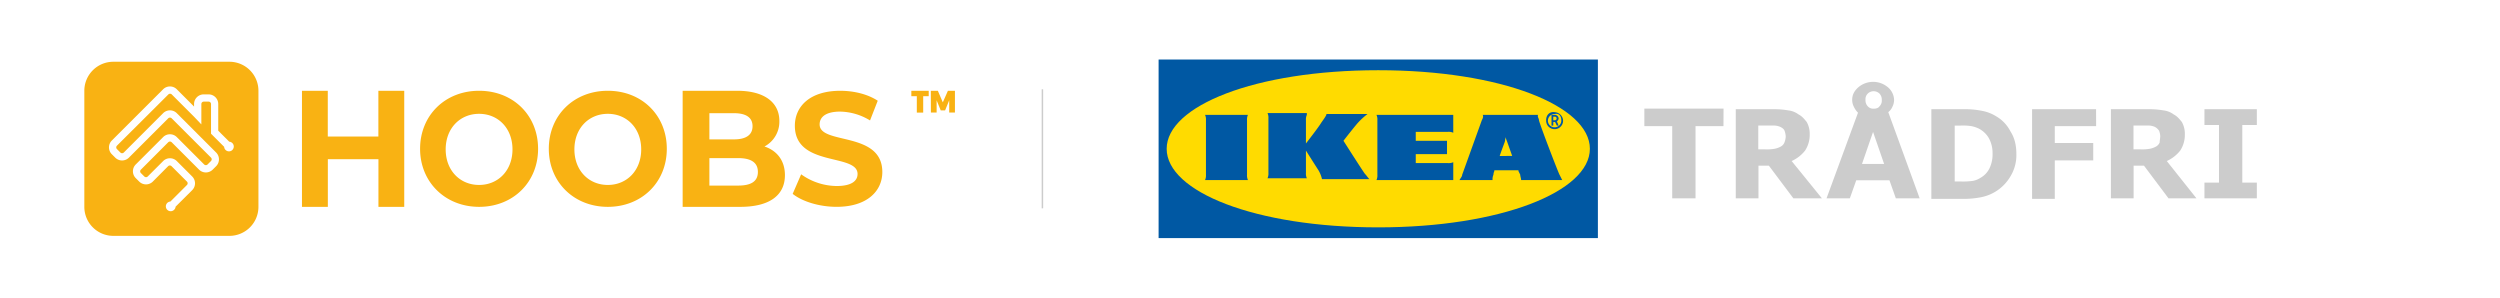 <svg id="bfd2e1c7-5749-469e-bcca-b54fc8a58dd4" data-name="Ebene 1" xmlns="http://www.w3.org/2000/svg" viewBox="0 0 1680 200"><defs><style>.f47f1586-00c5-4fb4-afc4-fa3b5eaab3ae{fill:none;stroke:#ccc;stroke-miterlimit:10;}.ee5d9f3c-0458-4529-aaf8-b140dc8951dc{fill:#f9b213;}.ab0552df-bceb-4cec-af2a-f82fbd908903{fill:#ccc;}.b387038e-6039-40d2-86ca-4767161e9af9{fill:#0058a3;}.b89def20-75aa-41db-a681-d7095c56898d{fill:#ffdb00;}</style></defs><title>HOOBS_x_ikea_gateway</title><g id="a8675dda-6f4f-499e-a609-183abb83daf0" data-name="Stroke"><line class="f47f1586-00c5-4fb4-afc4-fa3b5eaab3ae" x1="700.5" y1="60" x2="700.5" y2="140"/></g><path class="ee5d9f3c-0458-4529-aaf8-b140dc8951dc" d="M154.17,41.5h-78A19.5,19.5,0,0,0,56.67,61v78a19.5,19.5,0,0,0,19.5,19.5h78a19.5,19.5,0,0,0,19.5-19.5V61A19.5,19.5,0,0,0,154.17,41.5Zm2,59.26a3.24,3.24,0,0,1-4.59,0,3.21,3.21,0,0,1-.95-2.09l-8.82-8.82V69.92a1.63,1.63,0,0,0-1.63-1.63h-3.25a1.63,1.63,0,0,0-1.62,1.63V83.6l-4.88-5.13-15-15a1.62,1.62,0,0,0-2.3,0L78.59,97.89a1.64,1.64,0,0,0,0,2.3l2.3,2.3a1.64,1.64,0,0,0,2.3,0l26.43-26.43a6.49,6.49,0,0,1,9.19,0l26.43,26.43a6.51,6.51,0,0,1,0,9.19l-2.3,2.3a6.49,6.49,0,0,1-9.19,0L115.36,95.59a1.64,1.64,0,0,0-2.3,0L94.68,114a1.62,1.62,0,0,0,0,2.3l2.3,2.29a1.61,1.61,0,0,0,2.29,0l10.35-10.34a6.49,6.49,0,0,1,9.19,0l10.34,10.34a6.51,6.51,0,0,1,0,9.2L118,138.89a3.21,3.21,0,0,1-1,2.09,3.25,3.25,0,1,1-2.5-5.54l11.12-11.12a1.62,1.62,0,0,0,0-2.3l-10.34-10.34a1.62,1.62,0,0,0-2.3,0L102.72,122a6.49,6.49,0,0,1-9.19,0l-2.3-2.3a6.49,6.49,0,0,1,0-9.19l18.39-18.38a6.49,6.49,0,0,1,9.19,0l18.38,18.38a1.64,1.64,0,0,0,2.3,0l2.3-2.3a1.64,1.64,0,0,0,0-2.3L115.36,79.51a1.62,1.62,0,0,0-2.3,0L86.63,105.93a6.49,6.49,0,0,1-9.19,0l-2.3-2.29a6.52,6.52,0,0,1,0-9.2L109.62,60a6.49,6.49,0,0,1,9.19,0l11.6,11.61V69.92a6.5,6.5,0,0,1,6.5-6.5h3.25a6.5,6.5,0,0,1,6.5,6.5V87.83l7.4,7.39a3.25,3.25,0,0,1,2.09,5.54Z"/><path class="ee5d9f3c-0458-4529-aaf8-b140dc8951dc" d="M612.42,61H624.1v3.65h-3.71v11H616.1v-11h-3.68Zm13.09,0h4.72l3.34,7.78L637,61h4.72V75.62h-3.85V67.39l-2.77,6.81h-2.92l-2.77-6.81v8.23h-3.85Z"/><path class="ee5d9f3c-0458-4529-aaf8-b140dc8951dc" d="M271.65,61v78H254.31V107h-34v32H202.92V61h17.35V91.75h34V61Zm10.65,39c0-22.41,16.77-39,39.65-39s39.64,16.48,39.64,39S344.72,139,322,139,282.3,122.41,282.3,100Zm62.09.39c0-14.19-9.63-23.9-22.44-23.9s-22.45,9.71-22.45,23.9,9.64,23.89,22.45,23.89S344.39,114.57,344.39,100.39ZM368.8,100c0-22.41,16.77-39,39.65-39s39.64,16.48,39.64,39-16.87,39-39.64,39S368.8,122.41,368.8,100Zm62.09.39c0-14.19-9.63-23.9-22.44-23.9S386,86.2,386,100.39s9.64,23.89,22.45,23.89S430.89,114.57,430.89,100.39Zm96.58,17.33c0,13.48-10.28,21.28-30,21.28H458.74V61h36.61c18.74,0,28.38,8.13,28.38,20.28a18.86,18.86,0,0,1-10,17.16C522.12,101.23,527.47,107.91,527.47,117.72ZM476.71,76.06V93.67h16.5c8.1,0,12.5-3,12.5-8.86s-4.4-8.75-12.5-8.75Zm32.59,39.47c0-6.29-4.61-9.28-13.22-9.28H476.71v18.46h19.37C504.69,124.71,509.3,121.93,509.3,115.53Zm23.38,14.74,5.69-13.14A41.52,41.52,0,0,0,562.28,125c9.94,0,14-3.44,14-8.08,0-14.11-42.13-4.41-42.13-32.42,0-12.82,9.94-23.49,30.53-23.49,9.11,0,18.43,2.26,25.16,6.68l-5.18,13.25A39.67,39.67,0,0,0,564.56,75c-9.94,0-13.77,3.87-13.77,8.61,0,13.9,42.13,4.31,42.13,32,0,12.61-10,23.38-30.74,23.38C550.69,139,539.1,135.44,532.68,130.27Z"/><path class="ab0552df-bceb-4cec-af2a-f82fbd908903" d="M1158.17,84.74h-18.78v48.52h-15.66V84.74H1105V73h53.22Z"/><path class="ab0552df-bceb-4cec-af2a-f82fbd908903" d="M1224.3,133.26h-19.17l-16.44-21.91h-7v21.91h-15.26V73.39h26.21a54.42,54.42,0,0,1,9,.78,14.13,14.13,0,0,1,7,2.74c2.34,1.18,3.91,3.13,5.48,5.09a16,16,0,0,1,2,8.22,19.15,19.15,0,0,1-3.13,11,24.17,24.17,0,0,1-9,7ZM1200,91.8a11.88,11.88,0,0,0-.78-3.91c-.4-1.17-1.57-2-3.13-2.74a11.29,11.29,0,0,0-3.53-.78h-11v16h4.69a29.86,29.86,0,0,0,6.26-.39,13.87,13.87,0,0,0,4.31-1.57,5.41,5.41,0,0,0,2.35-2.73A12,12,0,0,0,1200,91.8Z"/><path class="ab0552df-bceb-4cec-af2a-f82fbd908903" d="M1290,133.26h-16l-4.3-12.13h-22.3l-4.31,12.13h-15.65l21.13-57.52a14,14,0,0,1-2.74-3.91,10.25,10.25,0,0,1-1.17-4.7c0-3.52,1.56-6.26,4.3-8.61a15.37,15.37,0,0,1,19.57,0,11.6,11.6,0,0,1,4.3,8.61,10.51,10.51,0,0,1-1.17,4.7,8.85,8.85,0,0,1-2.74,3.52Zm-23.87-23.09-7.44-21.52-7.43,21.52Zm-1.57-43a5.87,5.87,0,0,0-1.56-4.3,5.67,5.67,0,0,0-7.83,0,5.3,5.3,0,0,0-1.56,4.3,5.84,5.84,0,0,0,1.56,4.3,5,5,0,0,0,3.92,1.57c1.56,0,3.13-.39,3.91-1.57a5.36,5.36,0,0,0,1.56-4.34Z"/><path class="ab0552df-bceb-4cec-af2a-f82fbd908903" d="M1355,103.52a27.29,27.29,0,0,1-3.91,14.87,29.31,29.31,0,0,1-19.56,14.09,60,60,0,0,1-12.53,1.17h-21.13V73.39h21.92a57.25,57.25,0,0,1,12.52,1.17,27.19,27.19,0,0,1,9,3.53A24.58,24.58,0,0,1,1351,88.26C1353.82,92.56,1355,97.65,1355,103.52Zm-16-.39A20.65,20.65,0,0,0,1336.6,93a16.53,16.53,0,0,0-7-6.66,21.79,21.79,0,0,0-4.7-1.56,38.5,38.5,0,0,0-7.43-.39h-3.91v37.56h3.91a48.12,48.12,0,0,0,8.22-.39,13.72,13.72,0,0,0,5.08-2,14.66,14.66,0,0,0,6.26-6.65A21.63,21.63,0,0,0,1339,103.13Z"/><path class="ab0552df-bceb-4cec-af2a-f82fbd908903" d="M1408.6,84.74h-27.78V96.09h25.83V107.8h-25.83v25.82h-15.26V73.39h43Z"/><path class="ab0552df-bceb-4cec-af2a-f82fbd908903" d="M1476,133.26h-18.78l-16.44-21.91h-7v21.91h-15.26V73.39h26.21a54.42,54.42,0,0,1,9,.78,14.13,14.13,0,0,1,7,2.74c2.34,1.18,3.91,3.13,5.48,5.09a16,16,0,0,1,2,8.22,19.15,19.15,0,0,1-3.13,11,24.17,24.17,0,0,1-9,7Zm-24.3-41.46a11.4,11.4,0,0,0-.79-3.91,7.29,7.29,0,0,0-3.13-2.74,11.29,11.29,0,0,0-3.52-.78h-10.56v16h4.69a29.86,29.86,0,0,0,6.26-.39,13.87,13.87,0,0,0,4.31-1.57,5.41,5.41,0,0,0,2.35-2.73C1451.26,94.52,1451.65,93.35,1451.65,91.8Z"/><path class="ab0552df-bceb-4cec-af2a-f82fbd908903" d="M1516.6,133.26h-35.21V122.7h9.78V84h-9.78V73.39h35.21V84h-9.78V122.7h9.78Z"/><g id="b1ef0376-f224-421d-8905-b2aacb9fe814" data-name="layer1"><path id="b823c947-beff-4fef-9abf-9585a39b51a1" data-name="path836" class="b387038e-6039-40d2-86ca-4767161e9af9" d="M1073.78,160H778.58V40h295.2Z"/><path id="abde4029-92e2-47a8-9f3f-ea893eb4087a" data-name="path838" class="b89def20-75aa-41db-a681-d7095c56898d" d="M784,100c0,28.8,59.4,52.79,142.2,52.79,82.2,0,142.2-24,142.2-52.79S1009,47.19,926.18,47.19,784,71.2,784,100Z"/><path id="a5306d12-1da6-4b1a-ab2c-b5c89a24a80d" data-name="path840" class="b387038e-6039-40d2-86ca-4767161e9af9" d="M878.19,77.2a7.53,7.53,0,0,0-.6,3.6V96.4s8.4-10.74,10.2-13.8c1.19-1.8,3.6-4.8,3.6-6H919a48.88,48.88,0,0,0-6,5.4c-1.8,1.79-10.2,12.6-10.2,12.6s12.61,19.8,14.4,22.2c1.21,1.2,1.81,2.4,3.07,3.59H888.38a20.31,20.31,0,0,0-2.39-6c-1.21-1.8-8.4-13.21-8.4-13.21v15a7.53,7.53,0,0,0,.6,3.6H851.78a7.65,7.65,0,0,0,.6-3.6V79.59a7.61,7.61,0,0,0-.6-3.59h26.41Zm98.39,0H925a7.53,7.53,0,0,1,.6,3.6v36.6A7.61,7.61,0,0,1,925,121h51.6V109a7.65,7.65,0,0,1-3.6.6H951.39v-6h21v-9h-21v-6H973a7.42,7.42,0,0,1,3.6.61ZM1048,117.4l1.79,3.59h-27.6c0-1.2-.59-2.39-.59-3.59l-1.2-2.41v-.59h-16.21V115a6.34,6.34,0,0,0-.6,2.41A7.61,7.61,0,0,0,1003,121H980.78c.6-1.2,1.81-2.39,1.81-3.59l13.19-36.6c.61-1.21,1.21-2.41.61-3.6h37.2c-.61,1.19.6,2.39.6,3.6.6,3.07,12.59,34.19,13.8,36.6m-31.8-12.6-3.61-10.2a5.44,5.44,0,0,1-.59-3.07c0,1.2-.6,1.8-.6,3.07,0,.6-1.81,4.8-3.6,10.2ZM838,80.8a7.65,7.65,0,0,1,.6-3.6h-28.8a7.53,7.53,0,0,1,.6,3.6v36.6a7.61,7.61,0,0,1-.6,3.59h28.8a7.74,7.74,0,0,1-.6-3.59Zm201,0a5.7,5.7,0,1,0,11.39.6h0a5.89,5.89,0,0,0-5.4-6h0c-3.6-.62-6,1.79-6,5.4h0m10.2,0a4.51,4.51,0,0,1-9,.59h0a4.6,4.6,0,0,1,4.2-4.8h.59c2.41-.59,4.21,1.2,4.21,4.21h0m-1.8,3.6h-1.21L1045,82h-1.19V84.4h-1.2V77.2H1045a2.58,2.58,0,0,1,2.41,2.39c0,.61-.61,1.81-1.21,1.81Zm-2.41-3.6a1.21,1.21,0,0,0,1.07-1.34,1.19,1.19,0,0,0-1.07-1.07h-1.19v2.41H1045"/></g></svg>